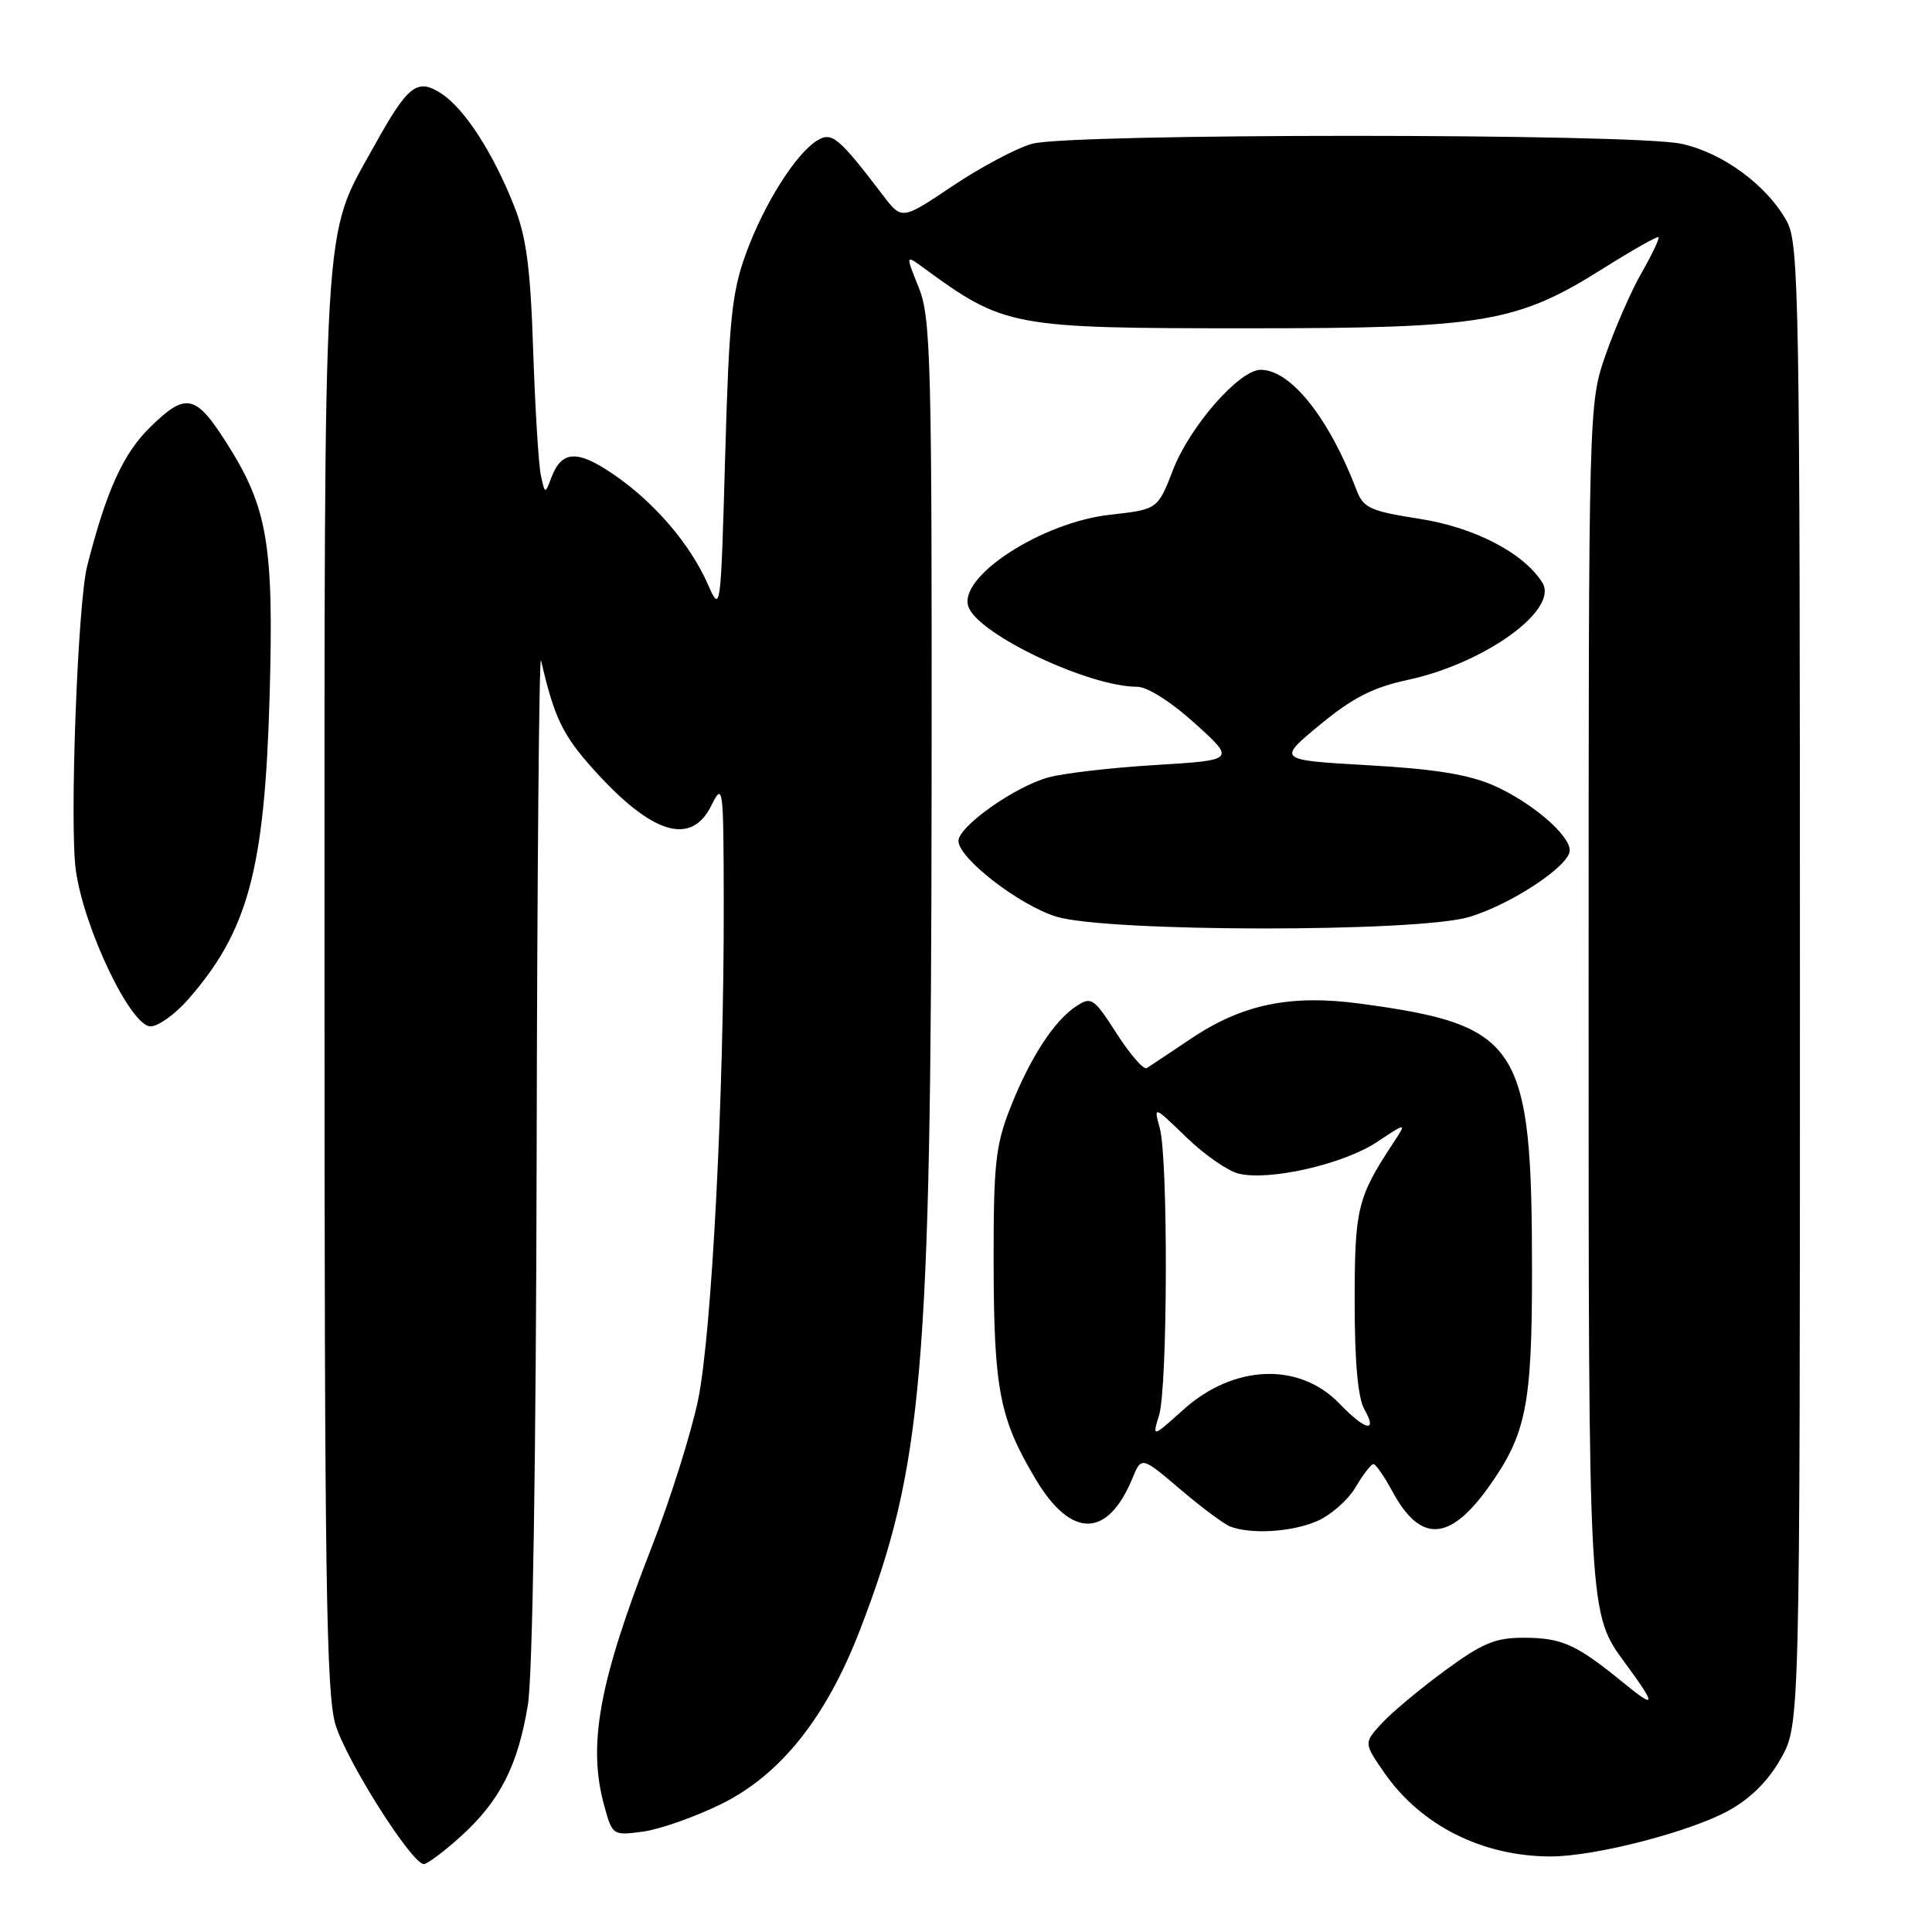 <?xml version="1.0" encoding="UTF-8" standalone="no"?>
<!DOCTYPE svg PUBLIC "-//W3C//DTD SVG 1.1//EN" "http://www.w3.org/Graphics/SVG/1.1/DTD/svg11.dtd" >
<svg xmlns="http://www.w3.org/2000/svg" xmlns:xlink="http://www.w3.org/1999/xlink" version="1.1" viewBox="0 0 256 256">
 <g >
 <path fill="currentColor"
d=" M 61.07 243.32 C 66.23 238.65 68.65 233.91 69.95 225.87 C 70.58 222.00 71.03 193.22 71.11 152.50 C 71.18 115.65 71.44 86.40 71.69 87.50 C 73.44 95.09 74.54 97.39 78.64 101.95 C 86.38 110.56 91.57 112.15 94.25 106.75 C 95.81 103.62 95.87 104.08 95.90 119.50 C 95.95 145.04 94.31 176.73 92.50 185.50 C 91.58 189.90 88.82 198.68 86.35 205.00 C 79.33 222.99 77.83 231.24 80.09 239.37 C 81.15 243.19 81.22 243.23 85.20 242.70 C 87.42 242.40 92.08 240.76 95.56 239.05 C 103.43 235.17 109.47 227.60 113.95 215.98 C 122.30 194.31 123.37 181.89 123.44 105.50 C 123.50 47.77 123.35 42.13 121.75 38.13 C 120.00 33.76 120.00 33.76 122.25 35.40 C 133.12 43.35 133.92 43.50 165.50 43.50 C 196.73 43.50 201.01 42.77 212.53 35.51 C 216.35 33.11 219.60 31.27 219.76 31.43 C 219.92 31.58 218.92 33.69 217.54 36.11 C 216.15 38.52 214.01 43.42 212.76 47.00 C 210.50 53.50 210.50 53.50 210.50 131.50 C 210.50 214.85 210.43 213.66 215.44 220.50 C 219.50 226.04 219.45 226.52 215.14 223.00 C 208.87 217.88 207.00 217.03 201.95 217.01 C 198.14 217.00 196.43 217.71 191.45 221.37 C 188.18 223.77 184.42 226.91 183.10 228.34 C 180.70 230.95 180.70 230.95 183.43 234.90 C 188.28 241.89 196.43 245.99 205.50 245.99 C 211.35 245.98 223.92 242.74 229.04 239.92 C 231.97 238.31 234.33 235.95 235.99 232.99 C 238.50 228.50 238.50 228.50 238.50 130.50 C 238.50 39.50 238.38 32.27 236.77 29.34 C 234.15 24.56 228.26 20.22 222.78 19.05 C 216.27 17.65 141.79 17.65 136.76 19.05 C 134.71 19.62 129.98 22.13 126.26 24.62 C 119.50 29.16 119.50 29.16 117.00 25.88 C 111.15 18.21 110.23 17.43 108.31 18.60 C 105.48 20.32 101.29 26.93 98.88 33.50 C 96.97 38.71 96.60 42.26 96.09 60.39 C 95.50 81.21 95.49 81.27 93.78 77.39 C 91.43 72.08 86.74 66.60 81.37 62.91 C 76.53 59.58 74.45 59.66 73.08 63.23 C 72.22 65.50 72.22 65.50 71.67 63.00 C 71.37 61.62 70.91 54.20 70.65 46.50 C 70.29 35.47 69.75 31.39 68.11 27.26 C 65.33 20.24 61.56 14.41 58.50 12.41 C 55.28 10.30 54.07 11.25 49.55 19.40 C 42.68 31.81 43.00 26.36 43.00 130.02 C 43.00 209.04 43.23 224.44 44.45 228.51 C 45.90 233.31 54.57 247.00 56.16 247.00 C 56.62 247.00 58.83 245.34 61.07 243.32 Z  M 174.42 201.60 C 176.26 200.83 178.59 198.80 179.60 197.10 C 180.61 195.39 181.68 194.00 181.99 194.00 C 182.29 194.00 183.41 195.61 184.47 197.57 C 188.19 204.48 192.07 204.31 197.27 197.01 C 202.22 190.06 203.00 186.20 203.00 168.51 C 203.00 138.33 201.42 135.86 180.27 132.99 C 171.01 131.74 164.60 133.06 157.81 137.63 C 154.99 139.52 152.35 141.28 151.95 141.53 C 151.54 141.79 149.75 139.73 147.97 136.96 C 144.94 132.24 144.61 132.01 142.62 133.32 C 139.67 135.25 136.47 140.19 133.85 146.84 C 131.90 151.81 131.64 154.32 131.66 167.50 C 131.70 184.17 132.45 187.99 137.23 196.00 C 141.93 203.88 146.75 203.85 150.04 195.91 C 151.25 192.97 151.25 192.97 156.38 197.33 C 159.19 199.73 162.18 201.95 163.00 202.27 C 165.75 203.32 171.03 203.02 174.42 201.60 Z  M 24.89 132.47 C 32.86 123.40 35.06 115.26 35.72 92.41 C 36.30 72.13 35.48 67.28 30.04 58.72 C 25.93 52.24 24.65 51.96 19.95 56.55 C 16.32 60.10 14.12 64.93 11.55 75.00 C 10.29 79.93 9.20 109.33 10.05 115.33 C 11.14 123.09 17.33 136.00 19.95 136.00 C 20.96 136.00 23.19 134.41 24.89 132.47 Z  M 194.65 121.51 C 200.22 119.86 208.00 114.71 208.00 112.68 C 208.00 110.63 202.93 106.30 197.94 104.09 C 194.64 102.63 190.08 101.89 181.31 101.40 C 169.24 100.71 169.24 100.71 174.87 96.06 C 179.18 92.49 181.90 91.09 186.50 90.10 C 196.75 87.90 206.60 80.78 204.37 77.21 C 201.92 73.27 195.37 69.87 188.06 68.74 C 181.66 67.75 180.66 67.30 179.80 65.06 C 176.12 55.39 171.04 49.00 167.05 49.00 C 164.22 49.00 157.70 56.44 155.45 62.22 C 153.40 67.50 153.40 67.50 147.13 68.20 C 137.98 69.21 126.82 76.49 128.34 80.45 C 129.75 84.13 144.30 91.00 150.67 91.00 C 152.03 91.00 155.19 93.00 158.34 95.86 C 163.71 100.72 163.71 100.72 153.10 101.37 C 147.27 101.72 140.87 102.46 138.89 103.02 C 134.43 104.25 127.00 109.51 127.00 111.43 C 127.00 113.72 135.06 119.95 139.97 121.46 C 146.65 123.52 187.76 123.56 194.65 121.51 Z  M 153.59 187.50 C 154.72 183.77 154.80 153.59 153.68 149.50 C 152.86 146.50 152.86 146.50 157.18 150.68 C 159.56 152.99 162.68 155.16 164.12 155.51 C 168.19 156.51 177.99 154.27 182.43 151.34 C 186.44 148.68 186.44 148.68 184.52 151.59 C 179.86 158.69 179.50 160.17 179.50 172.50 C 179.50 180.44 179.93 185.26 180.79 186.75 C 182.60 189.93 180.89 189.54 177.51 186.01 C 172.18 180.45 163.47 180.78 156.78 186.81 C 152.67 190.50 152.67 190.50 153.59 187.50 Z "/>
</g>
</svg>